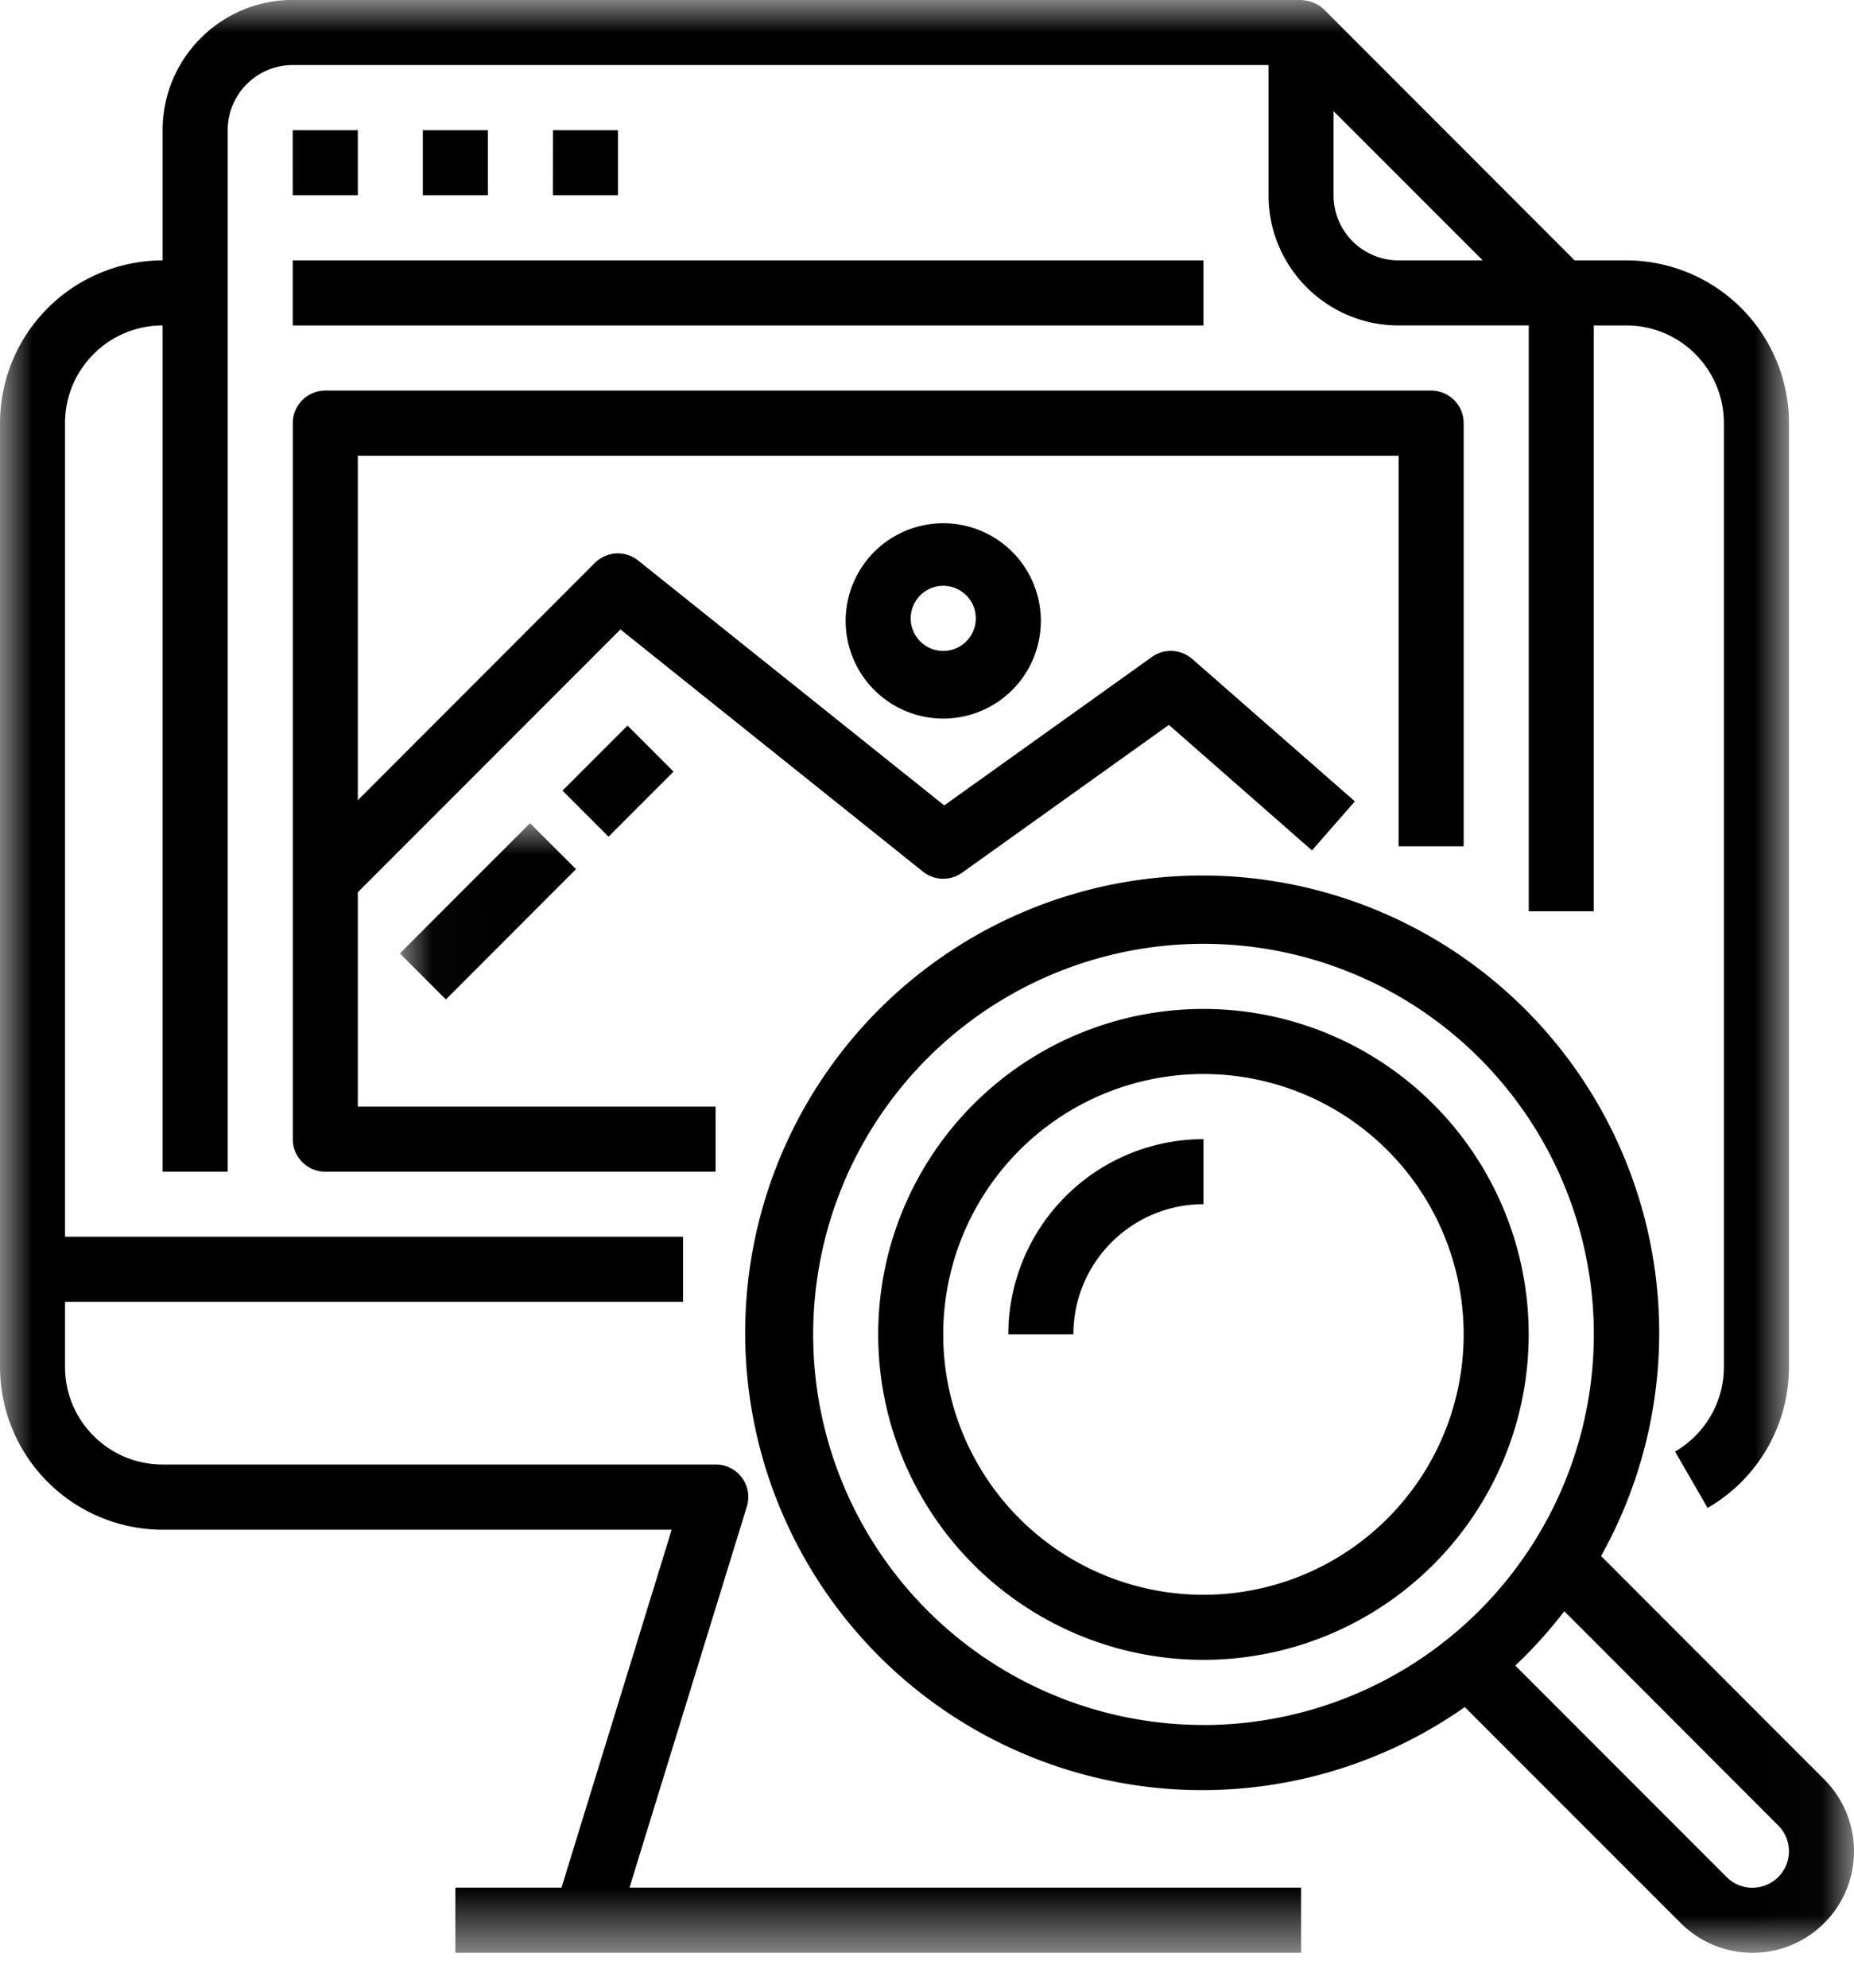 <svg xmlns="http://www.w3.org/2000/svg" xmlns:xlink="http://www.w3.org/1999/xlink" width="28" height="30" viewBox="0 0 28 30">
    <defs>
        <path id="a" d="M0 0h27.018v29.47H0z"/>
        <path id="c" d="M.021.02h21.961v17.046H.022z"/>
    </defs>
    <g fill="none" fill-rule="evenodd">
        <g>
            <mask id="b" fill="#fff">
                <use xlink:href="#a"/>
            </mask>
            <path fill="#000" d="M0 20.632a2.46 2.46 0 0 0 2.456 2.456h7.688L8.48 28.49H6.877v.983H19.65v-.983H9.507l1.772-5.75a.49.49 0 0 0-.472-.636h-8.35c-.815 0-1.475-.66-1.475-1.473v-.983h9.334v-.982H.982V6.386c0-.814.66-1.474 1.474-1.474v12.772h.983V1.964c0-.542.44-.982.982-.982h14.737v1.965c0 1.085.88 1.965 1.965 1.965h1.965v8.842h.982V4.912h.491c.814 0 1.474.66 1.474 1.474v14.246c0 .422-.182.825-.5 1.105l.326.368-.326-.368a1.51 1.51 0 0 1-.237.172l.491.85a2.456 2.456 0 0 0 1.229-2.127V6.386A2.459 2.459 0 0 0 24.56 3.93h-.779L19.997.144a.492.492 0 0 0-.147-.098L19.809.03a.494.494 0 0 0-.134-.027c-.008 0-.017-.004-.026-.004H4.421C3.336 0 2.456.88 2.456 1.965V3.93A2.46 2.46 0 0 0 0 6.386v14.246zM20.14 1.678l2.253 2.252h-1.27a.982.982 0 0 1-.983-.983v-1.27z" mask="url(#b)"/>
        </g>
        <path fill="#000" d="M4.421 2.947h.983v-.982H4.42zM6.386 2.947h.982v-.982h-.982zM8.35 2.947h.983v-.982h-.982zM22.105 12.772V6.386a.491.491 0 0 0-.491-.491H4.912a.491.491 0 0 0-.49.491v10.807c0 .271.219.491.49.491h5.895v-.982H5.404v-3.235L9.37 9.5l4.568 3.655a.491.491 0 0 0 .593.016l3.122-2.23 2.161 1.894.648-.74-2.456-2.149a.491.491 0 0 0-.61-.03l-3.136 2.24L9.638 8.46a.491.491 0 0 0-.654.036l-3.58 3.582v-5.2h15.719v5.895h.982z"/>
        <path fill="#000" d="M12.772 9.333a1.474 1.474 0 1 0 2.947 0 1.474 1.474 0 0 0-2.947 0zm1.965 0a.491.491 0 1 1-.983 0 .491.491 0 0 1 .983 0zM8.495 11.933l.982-.982.695.695-.982.982z"/>
        <g transform="translate(6.018 12.404)">
            <mask id="d" fill="#fff">
                <use xlink:href="#c"/>
            </mask>
            <path fill="#000" d="M.021 1.986L1.987.02l.694.694L.716 2.681zM18.162 11.081a6.902 6.902 0 1 0-2.058 2.28l3.261 3.26a1.533 1.533 0 0 0 2.168-2.168l-3.371-3.372zm-6.004 2.55a5.895 5.895 0 1 1 5.895-5.894 5.901 5.901 0 0 1-5.895 5.895zm8.291 2.457a.547.547 0 0 1-.39-.161l-3.192-3.193c.268-.253.515-.527.74-.82l3.23 3.233a.55.55 0 0 1-.388.94z" mask="url(#d)"/>
        </g>
        <path fill="#000" d="M18.175 15.228a4.912 4.912 0 1 0 0 9.824 4.912 4.912 0 0 0 0-9.824zm0 8.842a3.93 3.93 0 1 1 0-7.86 3.93 3.93 0 0 1 0 7.86z"/>
        <path fill="#000" d="M15.228 20.14h.983c0-1.085.88-1.965 1.964-1.965v-.982a2.95 2.95 0 0 0-2.947 2.947zM4.421 4.912h13.754V3.93H4.421z"/>
    </g>
</svg>
